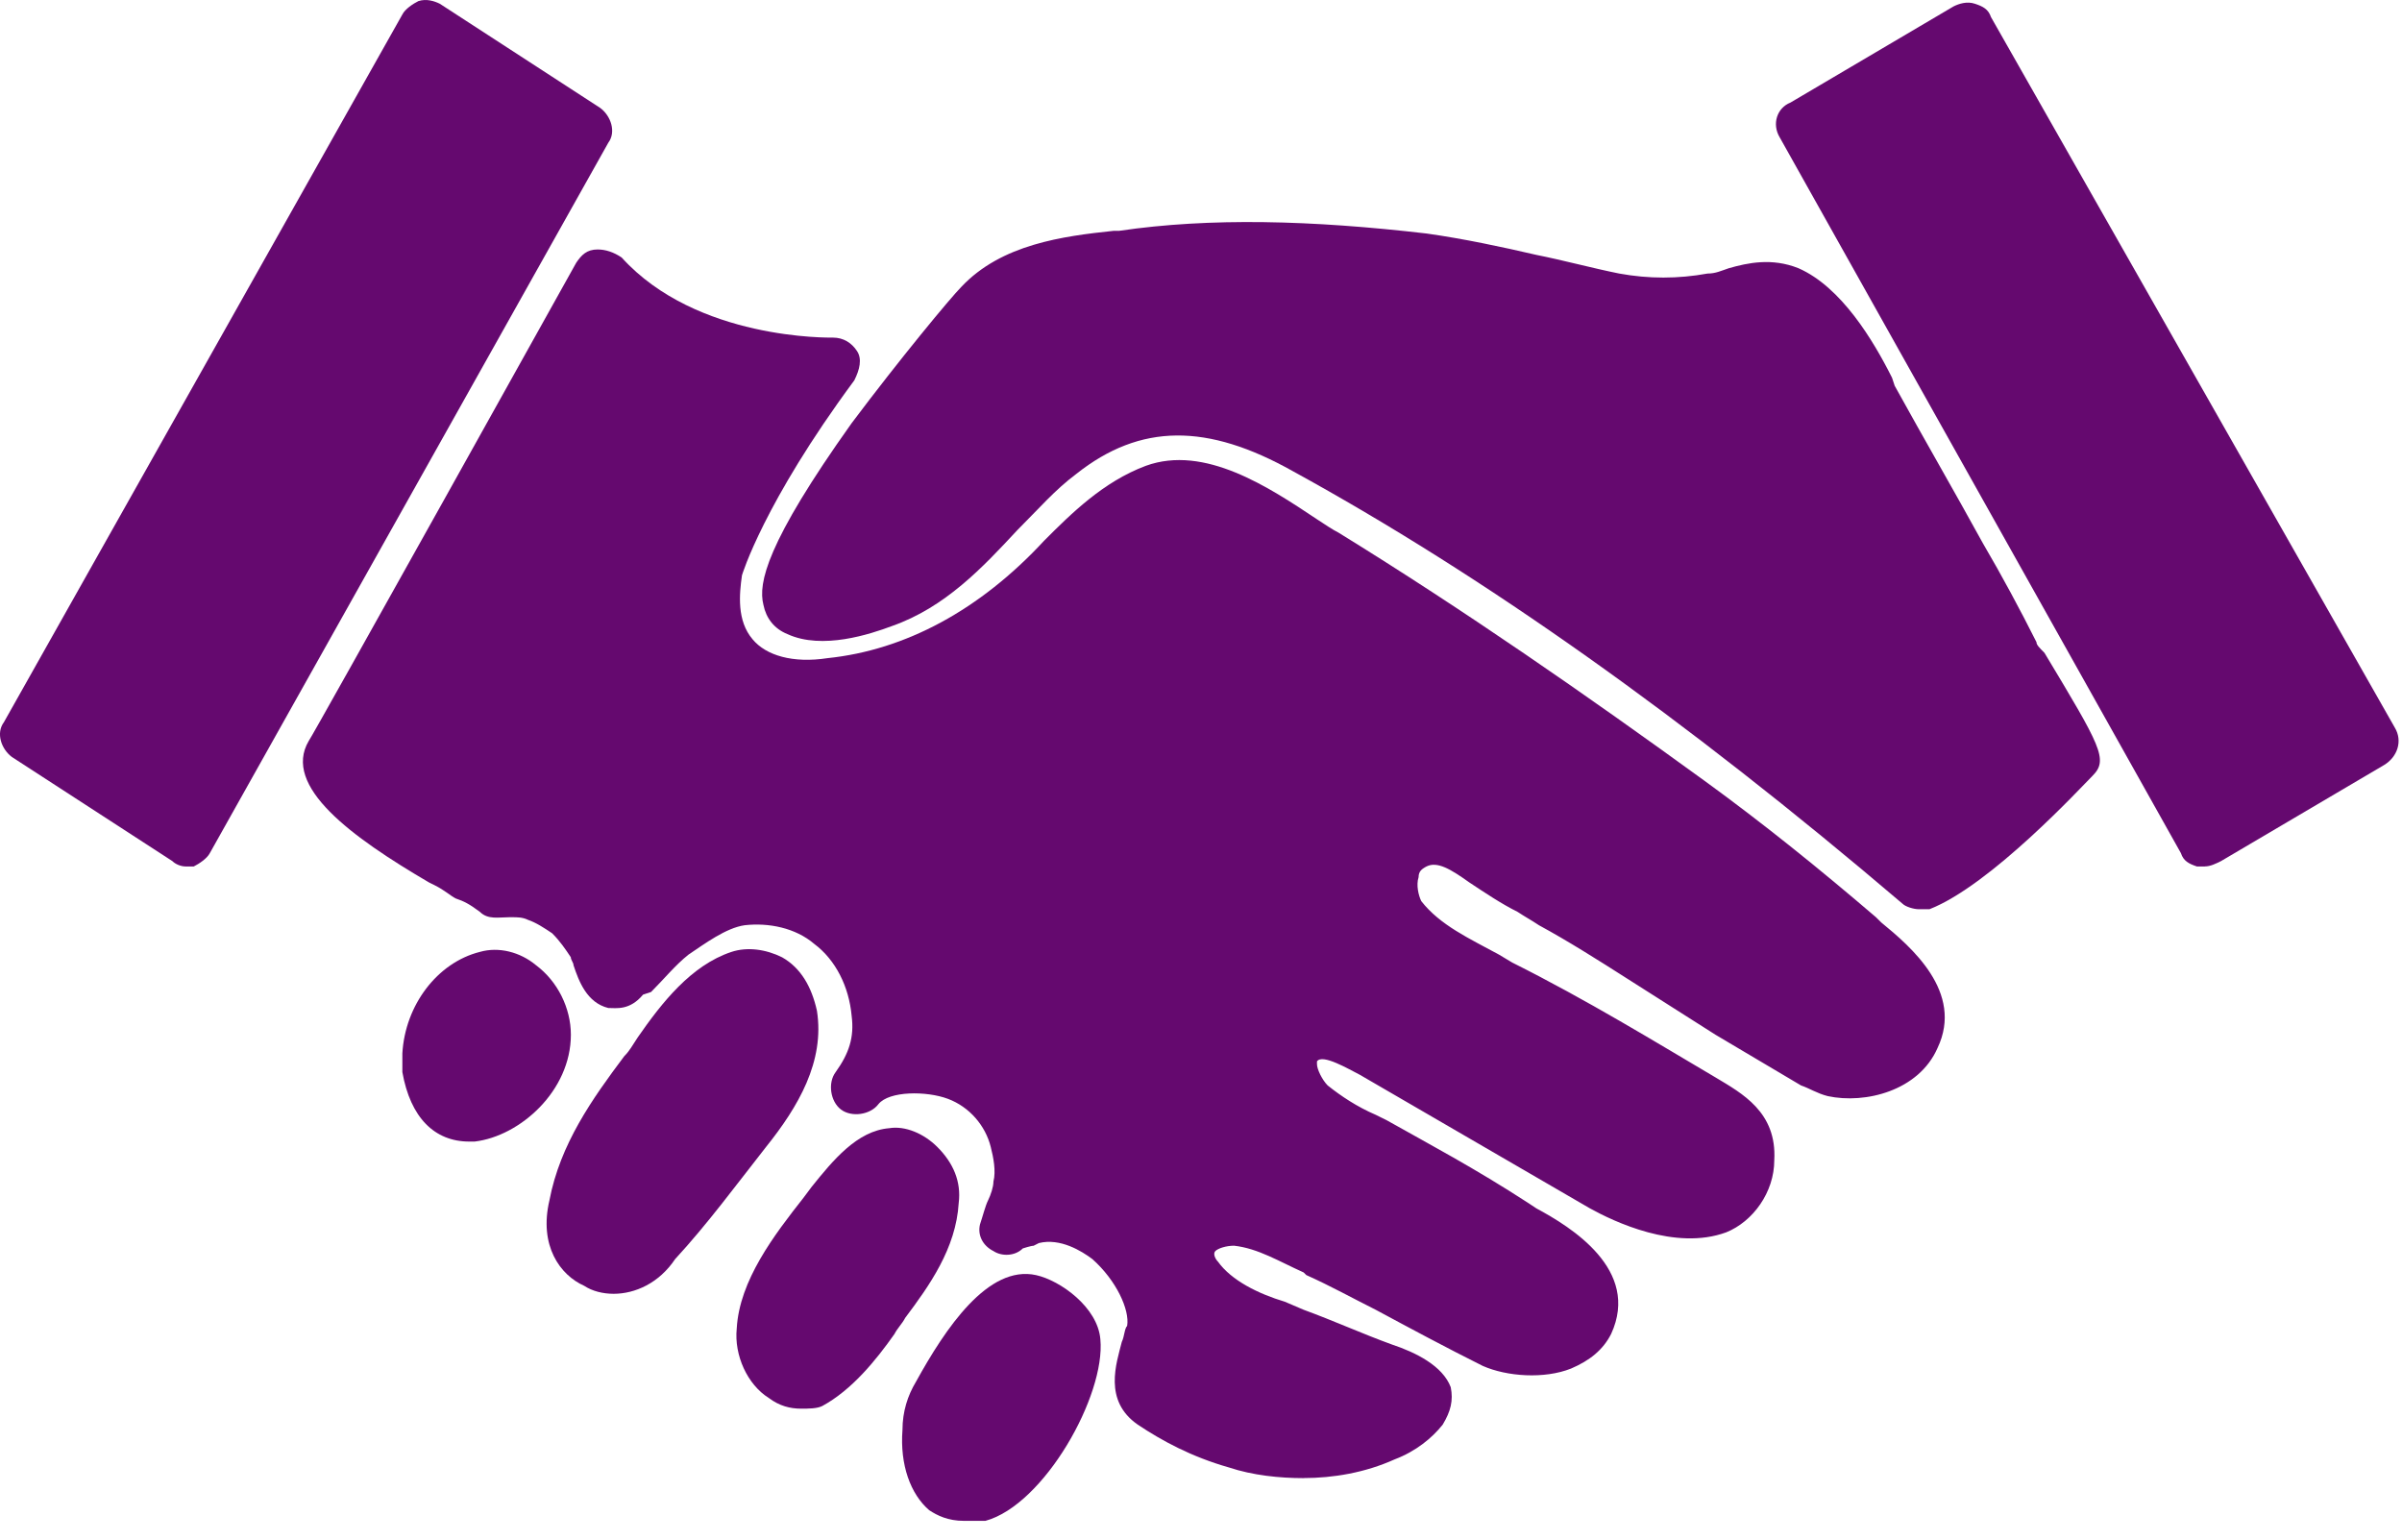 <svg width="39" height="25" viewBox="0 0 39 25" fill="none" xmlns="http://www.w3.org/2000/svg">
<path d="M3.016 14.07C2.929 14.07 2.842 14.027 2.799 13.983L0.193 12.292C0.019 12.162 -0.068 11.902 0.063 11.728L6.533 0.235C6.576 0.148 6.706 0.061 6.793 0.018C6.924 -0.025 7.054 0.018 7.141 0.061L9.746 1.753C9.92 1.883 10.007 2.143 9.877 2.317L3.407 13.853C3.363 13.94 3.233 14.026 3.146 14.07H3.016L3.016 14.07Z" fill="#65096F"/>
<path d="M21.166 24.002C20.776 24.002 20.341 23.958 19.951 23.828C19.343 23.655 18.865 23.395 18.474 23.134C17.91 22.744 18.127 22.137 18.214 21.79C18.257 21.703 18.257 21.573 18.301 21.53C18.344 21.27 18.127 20.793 17.736 20.445C17.563 20.315 17.215 20.099 16.868 20.185L16.781 20.229C16.738 20.229 16.607 20.272 16.607 20.272C16.477 20.402 16.26 20.402 16.13 20.315C15.956 20.228 15.869 20.055 15.912 19.881C15.956 19.751 15.999 19.578 16.043 19.491C16.086 19.404 16.13 19.274 16.13 19.187C16.173 19.014 16.13 18.797 16.086 18.623C15.999 18.276 15.739 17.973 15.391 17.843C15.044 17.713 14.436 17.713 14.262 17.93C14.132 18.103 13.828 18.147 13.655 18.017C13.481 17.886 13.437 17.583 13.568 17.409C13.785 17.106 13.872 16.845 13.828 16.498C13.785 16.021 13.568 15.587 13.22 15.327C12.916 15.067 12.482 14.98 12.091 15.024C11.787 15.067 11.44 15.327 11.179 15.501C10.962 15.674 10.788 15.891 10.571 16.108L10.441 16.151C10.223 16.412 10.006 16.368 9.876 16.368C9.529 16.282 9.398 15.934 9.312 15.674C9.312 15.631 9.268 15.588 9.268 15.544C9.181 15.414 9.095 15.284 8.964 15.154C8.834 15.067 8.704 14.981 8.573 14.937C8.486 14.894 8.4 14.894 8.313 14.894H8.27C8.096 14.894 7.922 14.937 7.792 14.807C7.618 14.677 7.531 14.634 7.401 14.59C7.314 14.547 7.228 14.46 7.054 14.373L6.967 14.33C5.708 13.593 4.578 12.768 5.013 12.031C5.056 11.988 9.355 4.268 9.355 4.268C9.442 4.138 9.529 4.051 9.703 4.051C9.833 4.051 9.963 4.094 10.093 4.181C11.309 5.526 13.48 5.482 13.524 5.482C13.697 5.482 13.828 5.569 13.914 5.699C14.001 5.829 13.958 6.003 13.871 6.176C12.395 8.171 12.047 9.342 12.047 9.342C12.004 9.646 11.96 10.079 12.221 10.383C12.438 10.643 12.872 10.774 13.437 10.687C14.696 10.557 15.912 9.906 16.954 8.779C17.388 8.345 17.909 7.824 18.604 7.564C19.559 7.217 20.602 7.911 21.383 8.432C21.514 8.518 21.644 8.605 21.731 8.648C23.772 9.906 25.769 11.294 27.68 12.682C28.635 13.376 29.547 14.113 30.459 14.894L30.546 14.98C31.023 15.371 31.892 16.108 31.458 17.019C31.154 17.713 30.285 17.93 29.677 17.799C29.504 17.756 29.373 17.669 29.243 17.626L27.853 16.802C27.376 16.498 26.898 16.195 26.42 15.891C25.943 15.587 25.465 15.284 24.987 15.024C24.857 14.937 24.77 14.893 24.64 14.807C24.379 14.677 24.119 14.503 23.858 14.33C23.554 14.113 23.337 13.983 23.163 14.069C23.077 14.113 23.033 14.156 23.033 14.243C22.99 14.373 23.033 14.546 23.077 14.633C23.381 15.023 23.858 15.24 24.336 15.5L24.553 15.63C25.769 16.238 26.898 16.932 27.853 17.495C28.287 17.755 28.852 18.059 28.808 18.84C28.808 19.36 28.461 19.837 28.027 20.011C27.202 20.314 26.203 19.837 25.812 19.62L22.078 17.452C21.905 17.365 21.47 17.105 21.383 17.235V17.279C21.383 17.365 21.47 17.539 21.557 17.626C21.774 17.799 22.035 17.973 22.338 18.103L22.512 18.189C23.207 18.58 23.945 18.97 24.813 19.534L24.944 19.621C25.508 19.924 26.637 20.618 26.16 21.659C26.029 21.919 25.812 22.093 25.508 22.223C25.074 22.396 24.466 22.353 24.075 22.18C23.467 21.876 22.903 21.573 22.338 21.269C21.991 21.096 21.6 20.879 21.21 20.705L21.166 20.662C20.776 20.488 20.428 20.271 20.037 20.228C19.907 20.228 19.777 20.271 19.733 20.315C19.69 20.358 19.733 20.445 19.776 20.488C19.994 20.792 20.428 21.008 20.862 21.138L21.166 21.268C21.644 21.442 22.122 21.659 22.599 21.832C22.99 21.962 23.424 22.179 23.555 22.526C23.598 22.743 23.555 22.917 23.424 23.134C23.251 23.351 22.99 23.567 22.643 23.698C22.165 23.914 21.644 24.001 21.166 24.001L21.166 24.002Z" fill="#65096F"/>
<path d="M31.154 14.764C31.067 14.764 30.937 14.721 30.893 14.677C27.332 11.642 24.076 9.343 20.993 7.652C19.603 6.871 18.517 6.871 17.476 7.695C17.128 7.955 16.868 8.259 16.52 8.606C15.956 9.213 15.348 9.863 14.479 10.167C14.132 10.297 13.35 10.557 12.786 10.297C12.569 10.21 12.438 10.037 12.395 9.82C12.308 9.473 12.438 8.823 13.828 6.871C14.609 5.83 15.435 4.833 15.608 4.659C16.26 3.965 17.259 3.835 18.084 3.748H18.171C19.647 3.531 21.297 3.575 23.164 3.792C23.772 3.878 24.38 4.008 24.945 4.139C25.379 4.225 25.857 4.355 26.291 4.442C26.768 4.529 27.246 4.529 27.724 4.442C27.854 4.442 27.941 4.399 28.071 4.355C28.375 4.269 28.766 4.182 29.2 4.355C29.895 4.659 30.416 5.527 30.72 6.134L30.763 6.264C31.241 7.131 31.719 7.955 32.196 8.823C32.501 9.343 32.804 9.907 33.065 10.427C33.065 10.47 33.108 10.514 33.195 10.601C34.107 12.119 34.237 12.335 33.977 12.596C33.803 12.769 32.326 14.374 31.328 14.764H31.154L31.154 14.764Z" fill="#65096F"/>
<path d="M35.8 14.07H35.67C35.54 14.026 35.453 13.983 35.41 13.853L28.896 2.23C28.766 2.013 28.853 1.752 29.07 1.666L31.719 0.104C31.805 0.061 31.936 0.017 32.066 0.061C32.196 0.104 32.283 0.148 32.327 0.278L38.883 11.815C39.014 12.031 38.927 12.291 38.71 12.422L36.061 13.983C35.974 14.026 35.887 14.069 35.8 14.069L35.8 14.07Z" fill="#65096F"/>
<path d="M9.963 21.009C9.79 21.009 9.616 20.966 9.485 20.879C9.095 20.706 8.747 20.229 8.921 19.491C9.094 18.58 9.616 17.843 10.137 17.149C10.224 17.063 10.267 16.976 10.354 16.846C10.745 16.282 11.222 15.675 11.874 15.458C12.134 15.371 12.438 15.415 12.699 15.545C13.003 15.718 13.177 16.022 13.264 16.412C13.394 17.236 12.96 17.973 12.438 18.624C11.961 19.231 11.483 19.881 10.962 20.445C10.701 20.836 10.311 21.009 9.963 21.009L9.963 21.009Z" fill="#65096F"/>
<path d="M13.004 22.874C12.83 22.874 12.656 22.831 12.483 22.701C12.135 22.484 11.918 22.007 11.962 21.573C12.005 20.793 12.569 20.055 13.047 19.448L13.177 19.274C13.525 18.841 13.916 18.363 14.437 18.32C14.697 18.277 15.001 18.407 15.218 18.624C15.479 18.884 15.609 19.188 15.566 19.535C15.522 20.272 15.088 20.879 14.697 21.4C14.654 21.487 14.567 21.573 14.524 21.66C14.219 22.094 13.829 22.571 13.351 22.831C13.264 22.874 13.134 22.874 13.004 22.874L13.004 22.874Z" fill="#65096F"/>
<path d="M15.652 24.696C15.392 24.696 15.218 24.609 15.087 24.523C14.783 24.262 14.61 23.785 14.653 23.221C14.653 22.918 14.74 22.657 14.87 22.441C15.348 21.573 16.043 20.532 16.824 20.706C17.215 20.793 17.823 21.227 17.866 21.747C17.953 22.658 16.954 24.436 15.999 24.696C15.869 24.696 15.739 24.696 15.652 24.696L15.652 24.696Z" fill="#65096F"/>
<path d="M7.619 18.537C7.054 18.537 6.663 18.146 6.533 17.409L6.533 17.105C6.577 16.325 7.098 15.631 7.792 15.457C8.096 15.37 8.444 15.457 8.704 15.674C9.052 15.934 9.269 16.368 9.269 16.802C9.269 17.713 8.444 18.45 7.706 18.537C7.662 18.537 7.619 18.537 7.619 18.537L7.619 18.537Z" fill="#65096F"/>
</svg>
